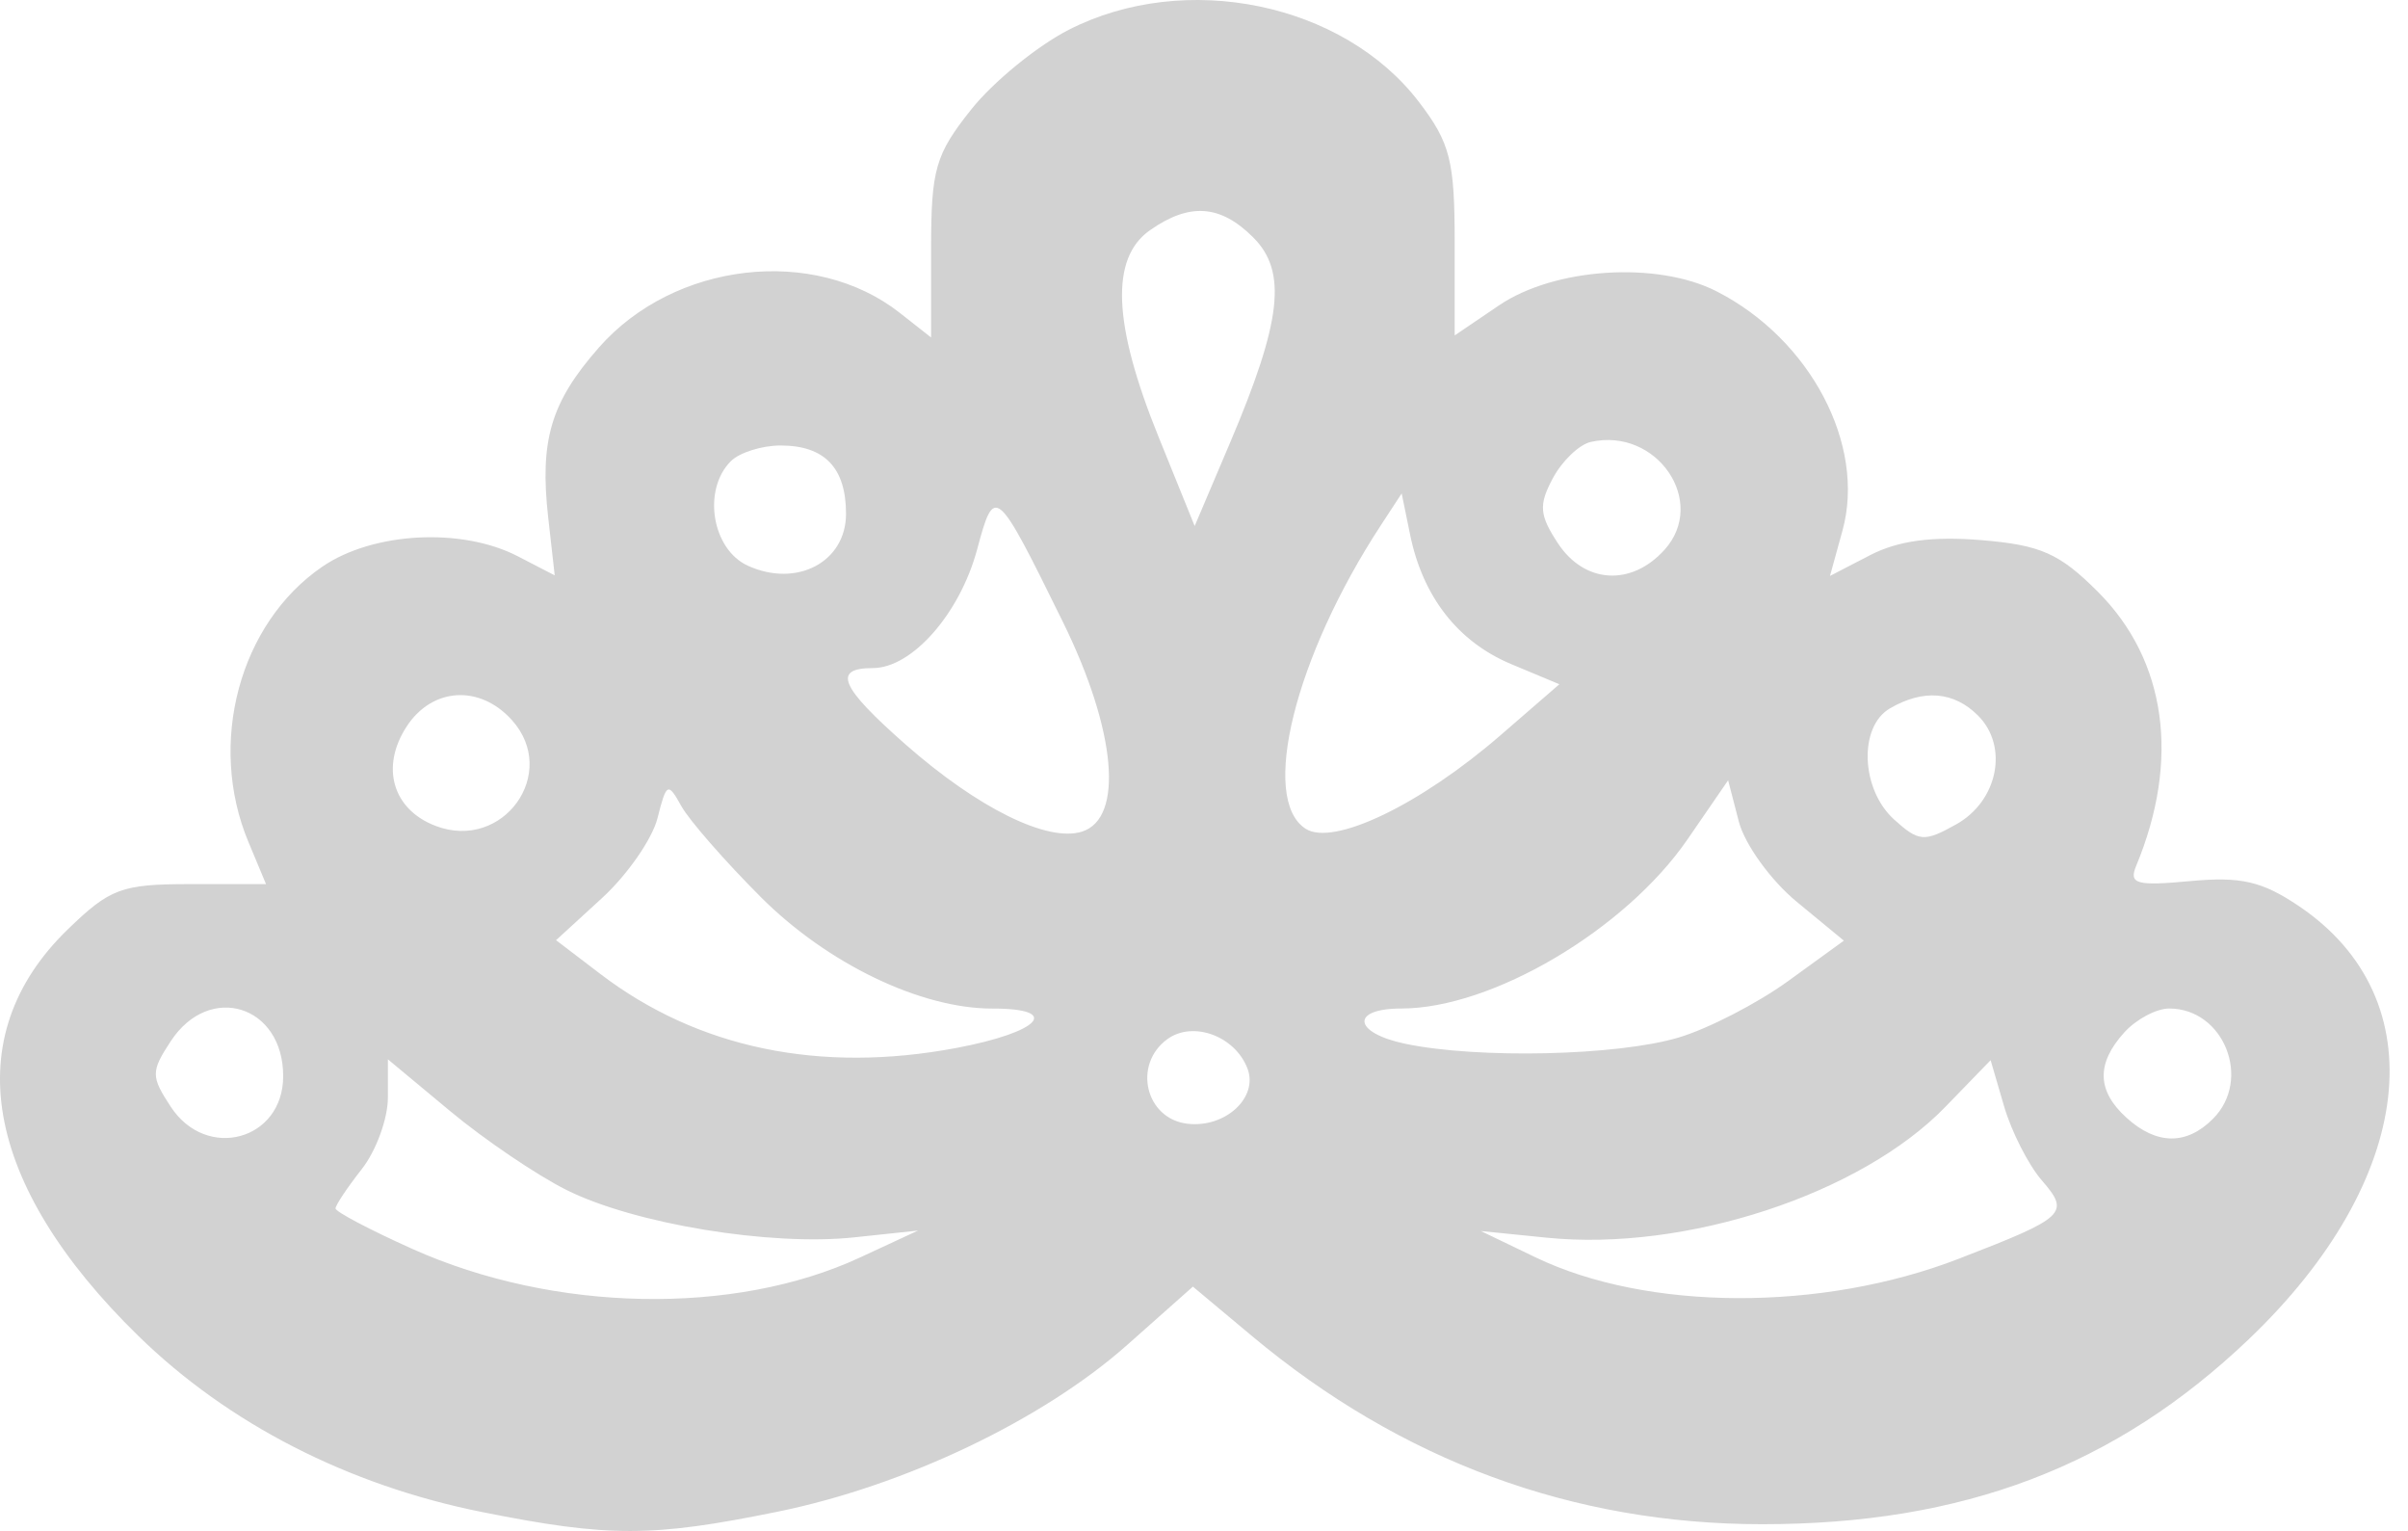 <svg width="118" height="75" viewBox="0 0 118 75" fill="none" xmlns="http://www.w3.org/2000/svg">
<path fill-rule="evenodd" clip-rule="evenodd" d="M47.589 5.367C48.667 4.011 50.822 2.252 52.375 1.458C58.084 -1.458 65.828 0.14 69.537 5C71.061 6.996 71.284 7.872 71.284 11.86V16.432L73.459 14.958C76.183 13.112 81.202 12.787 84.113 14.269C88.712 16.61 91.446 21.799 90.288 25.991L89.675 28.214L91.649 27.193C93.012 26.488 94.696 26.261 97.092 26.46C100.004 26.701 100.921 27.108 102.804 28.991C106.162 32.349 106.841 37.215 104.679 42.418C104.311 43.304 104.688 43.409 107.33 43.163C109.811 42.932 110.848 43.171 112.656 44.389C119.401 48.935 118.373 57.808 110.199 65.605C103.669 71.833 96.212 74.668 86.358 74.668C77.082 74.668 68.663 71.563 61.342 65.442L58.456 63.029L55.248 65.876C51.103 69.556 44.344 72.782 38.117 74.053C31.953 75.311 29.837 75.314 23.631 74.074C17.067 72.762 11.188 69.751 6.774 65.439C-0.842 58 -2.096 50.779 3.316 45.534C5.396 43.518 5.955 43.311 9.323 43.311H13.036L12.174 41.247C10.153 36.413 11.734 30.532 15.8 27.757C18.287 26.059 22.626 25.83 25.372 27.25L27.183 28.186L26.865 25.364C26.438 21.571 26.991 19.707 29.341 17.032C33.039 12.82 39.902 12.03 44.1 15.332L45.627 16.533V12.182C45.627 8.295 45.836 7.569 47.589 5.367ZM56.354 11.277C54.399 12.645 54.531 15.869 56.769 21.391L58.543 25.769L60.284 21.672C62.81 15.727 63.084 13.302 61.414 11.633C59.804 10.023 58.295 9.916 56.354 11.277ZM42.77 32.728C44.691 32.728 47.035 30.065 47.882 26.918C48.738 23.739 48.797 23.788 52.084 30.465C54.696 35.768 55.089 40.084 53.02 40.74C51.333 41.276 47.914 39.585 44.36 36.456C41.172 33.65 40.779 32.728 42.77 32.728ZM35.813 22.593C34.41 23.997 34.885 26.91 36.647 27.713C39.045 28.805 41.458 27.532 41.458 25.172C41.458 22.917 40.41 21.824 38.251 21.824C37.334 21.824 36.237 22.17 35.813 22.593ZM63.978 40.598C61.721 39.136 63.45 32.173 67.672 25.724L68.687 24.172L69.099 26.189C69.724 29.24 71.446 31.444 74.06 32.536L76.414 33.52L73.528 36.02C69.591 39.431 65.33 41.474 63.978 40.598ZM77.952 21.65C77.385 21.777 76.55 22.577 76.095 23.427C75.395 24.735 75.432 25.224 76.337 26.605C77.639 28.593 79.934 28.738 81.564 26.936C83.694 24.582 81.19 20.919 77.952 21.65ZM68.675 49.405C73.116 49.405 79.648 45.545 82.691 41.123L84.684 38.225L85.208 40.247C85.496 41.359 86.773 43.127 88.044 44.175L90.356 46.081L87.617 48.066C86.11 49.157 83.695 50.401 82.25 50.829C79.237 51.724 72.417 51.877 68.861 51.132C66.295 50.593 66.168 49.405 68.675 49.405ZM92.612 34.703C91.07 35.601 91.185 38.668 92.815 40.144C94.026 41.239 94.293 41.261 95.862 40.383C97.906 39.241 98.442 36.565 96.93 35.054C95.746 33.87 94.251 33.748 92.612 34.703ZM104.208 54.758C102.752 53.44 102.716 52.103 104.096 50.578C104.68 49.933 105.67 49.405 106.296 49.405C108.984 49.405 110.365 52.886 108.441 54.811C107.143 56.109 105.68 56.09 104.208 54.758ZM95.331 54.222C91.182 58.503 82.6 61.319 75.796 60.632L72.567 60.306L75.242 61.593C80.73 64.232 89.264 64.262 95.979 61.667C101.254 59.628 101.454 59.439 100.053 57.821C99.4 57.067 98.569 55.435 98.206 54.193L97.547 51.936L95.331 54.222ZM29.503 43.993C30.742 42.858 31.966 41.095 32.221 40.076C32.656 38.346 32.733 38.307 33.384 39.484C33.768 40.178 35.525 42.189 37.289 43.953C40.55 47.214 45.127 49.414 48.636 49.408C52.045 49.402 50.985 50.56 46.873 51.336C40.186 52.598 34.191 51.353 29.417 47.711L27.248 46.058L29.503 43.993ZM57.2 50.909C55.497 52.154 56.132 54.811 58.19 55.05C60.046 55.266 61.675 53.764 61.129 52.341C60.517 50.746 58.453 49.993 57.2 50.909ZM17.725 57.277C18.431 56.38 19.008 54.802 19.008 53.77V51.894L22.055 54.428C23.73 55.823 26.296 57.561 27.755 58.292C31.075 59.954 37.745 61.053 41.856 60.616L44.986 60.283L42.137 61.605C35.975 64.463 27.138 64.292 20.204 61.181C18.135 60.252 16.442 59.361 16.442 59.2C16.442 59.04 17.02 58.174 17.725 57.277ZM8.366 51.008C7.393 52.494 7.393 52.73 8.366 54.215C10.116 56.887 13.877 55.865 13.877 52.718C13.877 49.24 10.26 48.118 8.366 51.008ZM21.35 40.461C19.238 39.659 18.631 37.569 19.932 35.583C21.183 33.673 23.506 33.531 25.078 35.268C27.425 37.862 24.657 41.719 21.35 40.461Z" fill="#D2D2D2"/>
</svg>
